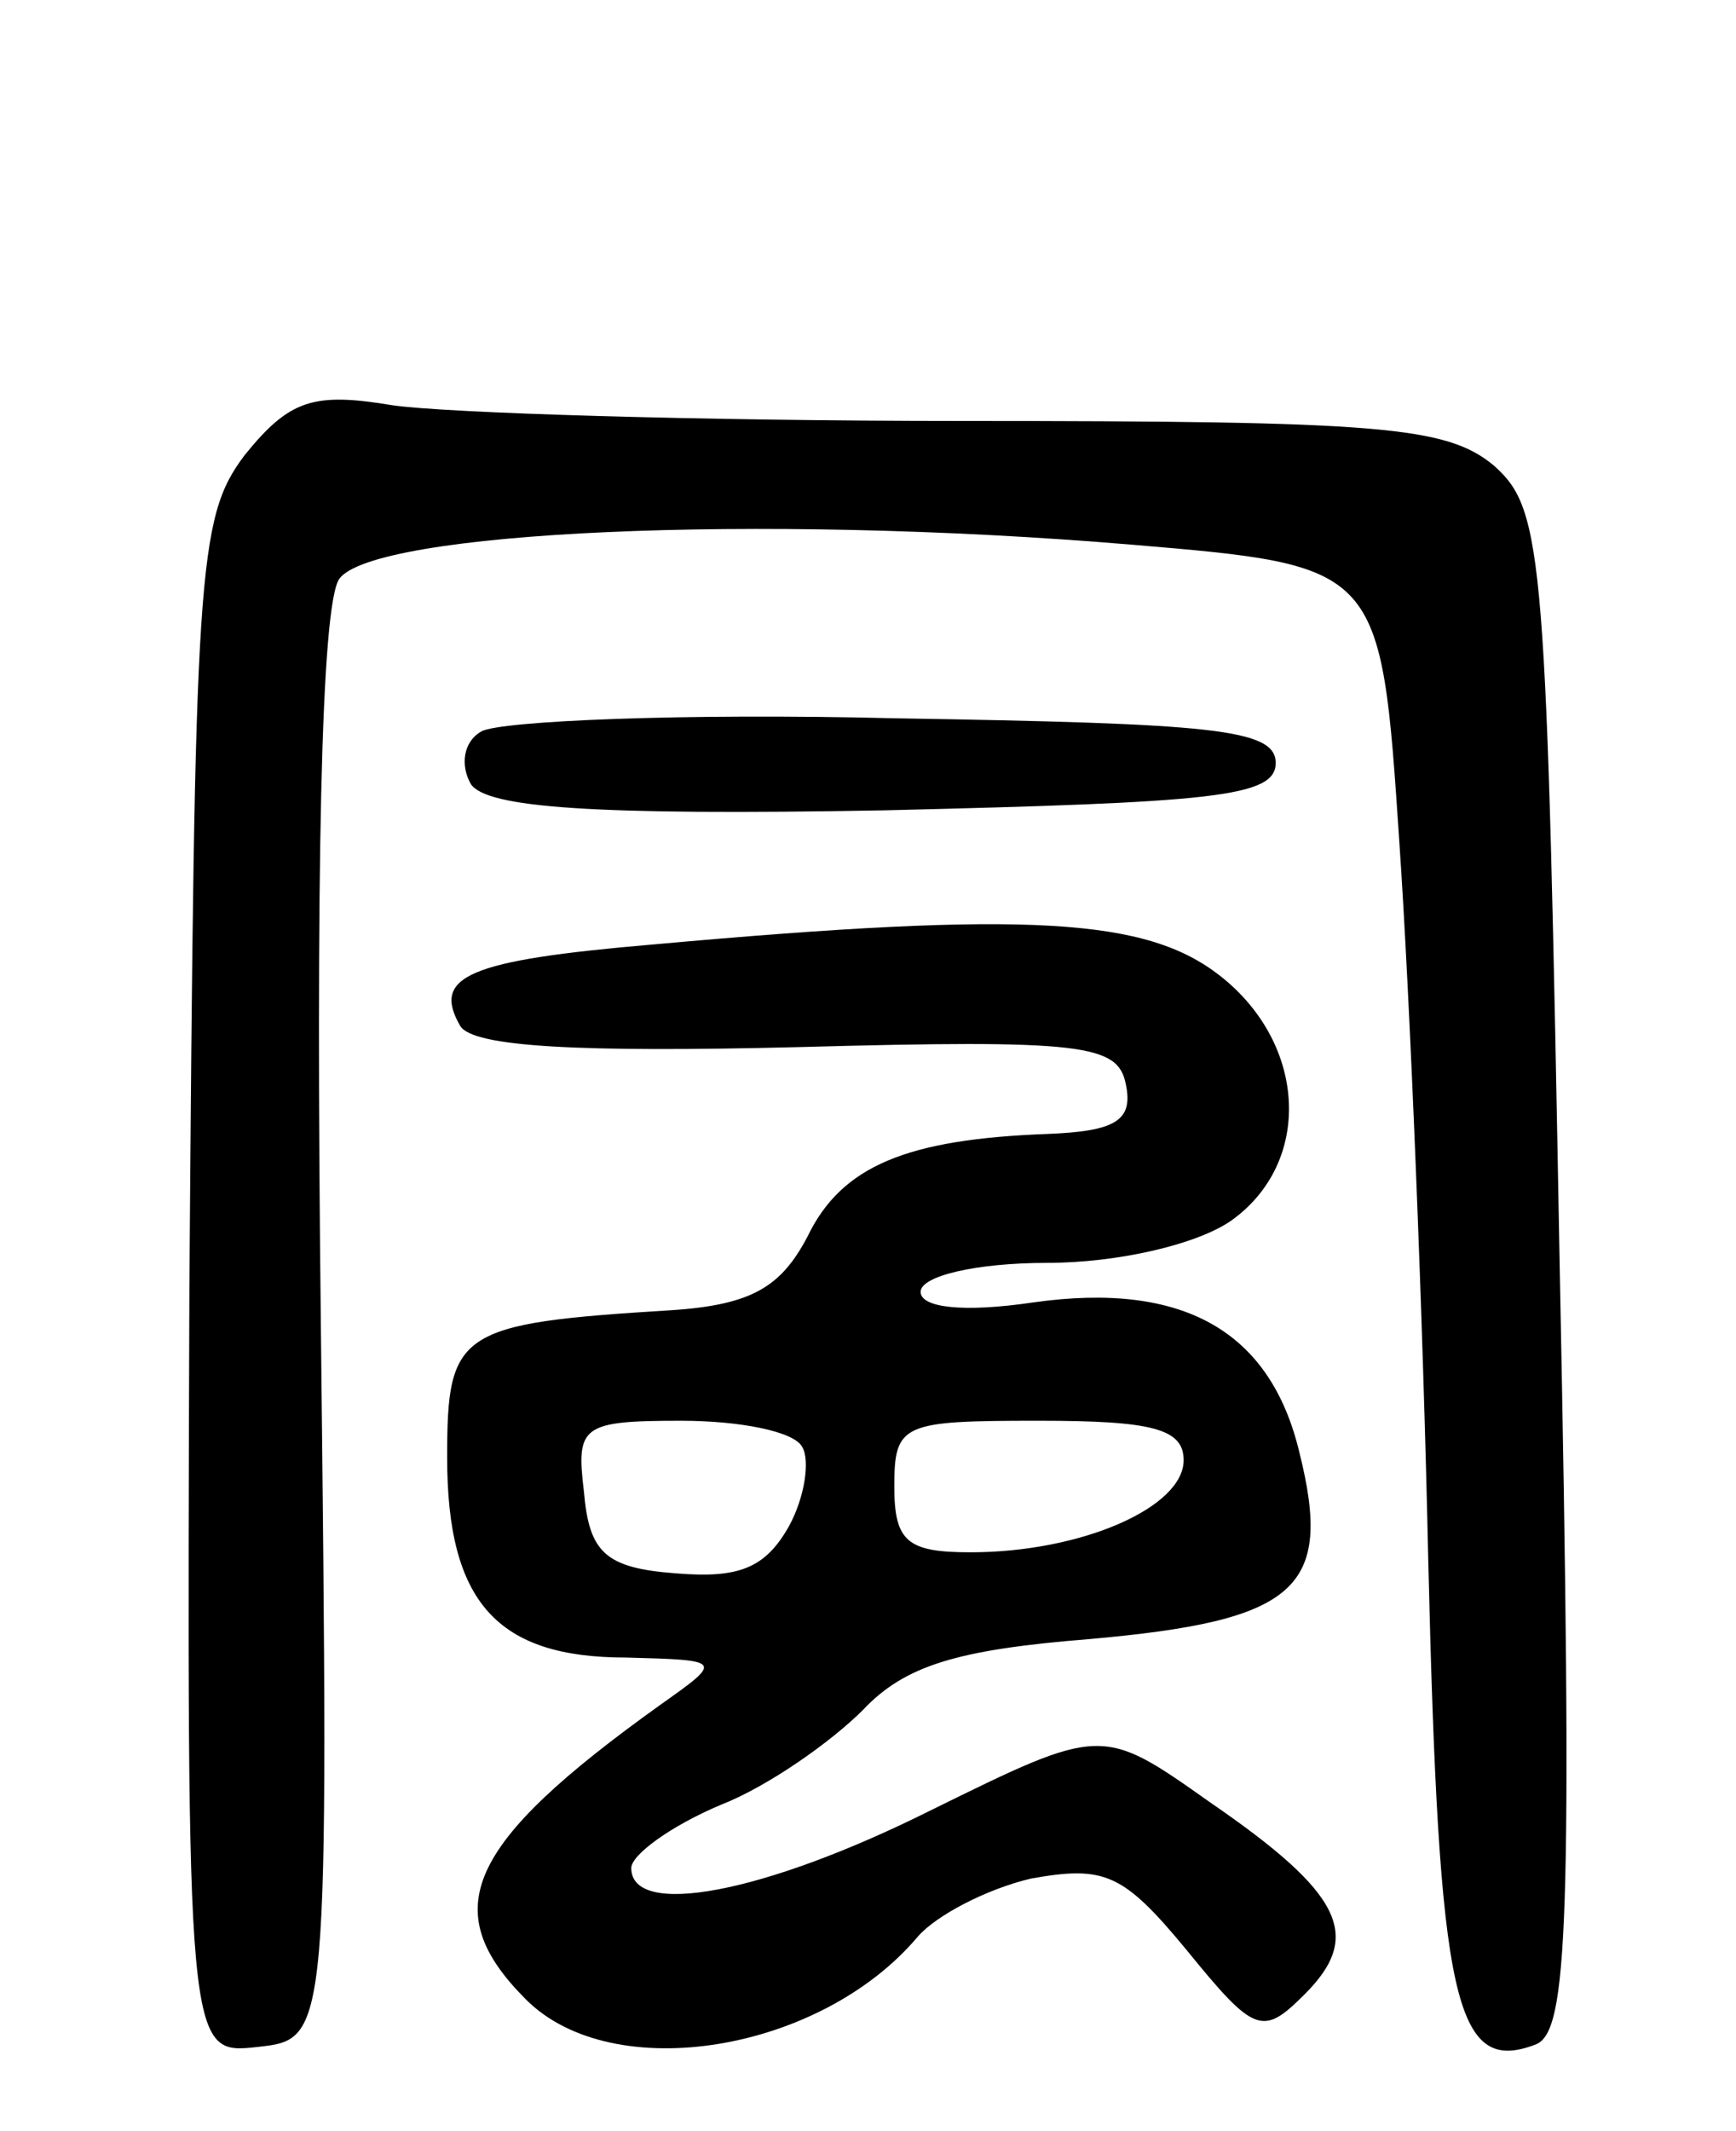 <svg version="1.0" xmlns="http://www.w3.org/2000/svg"
 width="66pt" height="81pt" viewBox="0 0 66 81"
 preserveAspectRatio="xMidYMid meet">
<g transform="translate(0,81) scale(0.1,-0.1)"
fill="#000000" stroke="none">
<path d="M93 637 c-18 -24 -19 -43 -21 -317 -1 -291 -1 -291 26 -288 27 3 27
3 24 273 -2 173 0 275 7 285 13 18 158 25 301 13 95 -8 95 -8 102 -113 4 -58
9 -180 11 -273 4 -168 10 -196 41 -184 12 5 14 45 9 294 -5 273 -6 289 -25
306 -18 15 -43 17 -202 17 -99 0 -197 3 -217 6 -30 5 -39 2 -56 -19z"/>
<path d="M183 532 c-7 -4 -8 -13 -4 -20 6 -9 46 -12 157 -10 125 3 149 5 149
18 0 13 -24 15 -145 17 -80 2 -150 -1 -157 -5z"/>
<path d="M248 451 c-70 -6 -84 -12 -73 -31 5 -8 46 -10 128 -8 109 3 122 1
125 -14 3 -14 -4 -18 -30 -19 -53 -2 -78 -12 -91 -39 -10 -19 -21 -26 -52 -28
-81 -5 -85 -8 -85 -56 0 -55 19 -76 68 -76 37 -1 37 -1 13 -18 -74 -53 -85
-78 -51 -112 33 -33 112 -20 149 24 7 8 26 18 43 22 28 5 35 2 59 -27 26 -32
29 -33 45 -17 22 22 15 38 -36 73 -41 29 -41 29 -106 -3 -64 -32 -114 -41
-114 -22 0 5 15 16 34 24 18 7 42 24 54 36 16 17 36 23 86 27 79 7 93 19 80
71 -11 46 -44 65 -101 57 -27 -4 -43 -2 -43 4 0 6 21 11 48 11 27 0 57 7 70
16 31 22 29 67 -4 93 -28 22 -72 25 -216 12z m57 -191 c3 -5 1 -19 -5 -30 -9
-16 -19 -20 -43 -18 -27 2 -33 8 -35 31 -3 25 -1 27 37 27 22 0 43 -4 46 -10z
m145 -5 c0 -18 -39 -35 -81 -35 -24 0 -29 4 -29 25 0 24 3 25 55 25 43 0 55
-3 55 -15z"/>
</g>
</svg>
